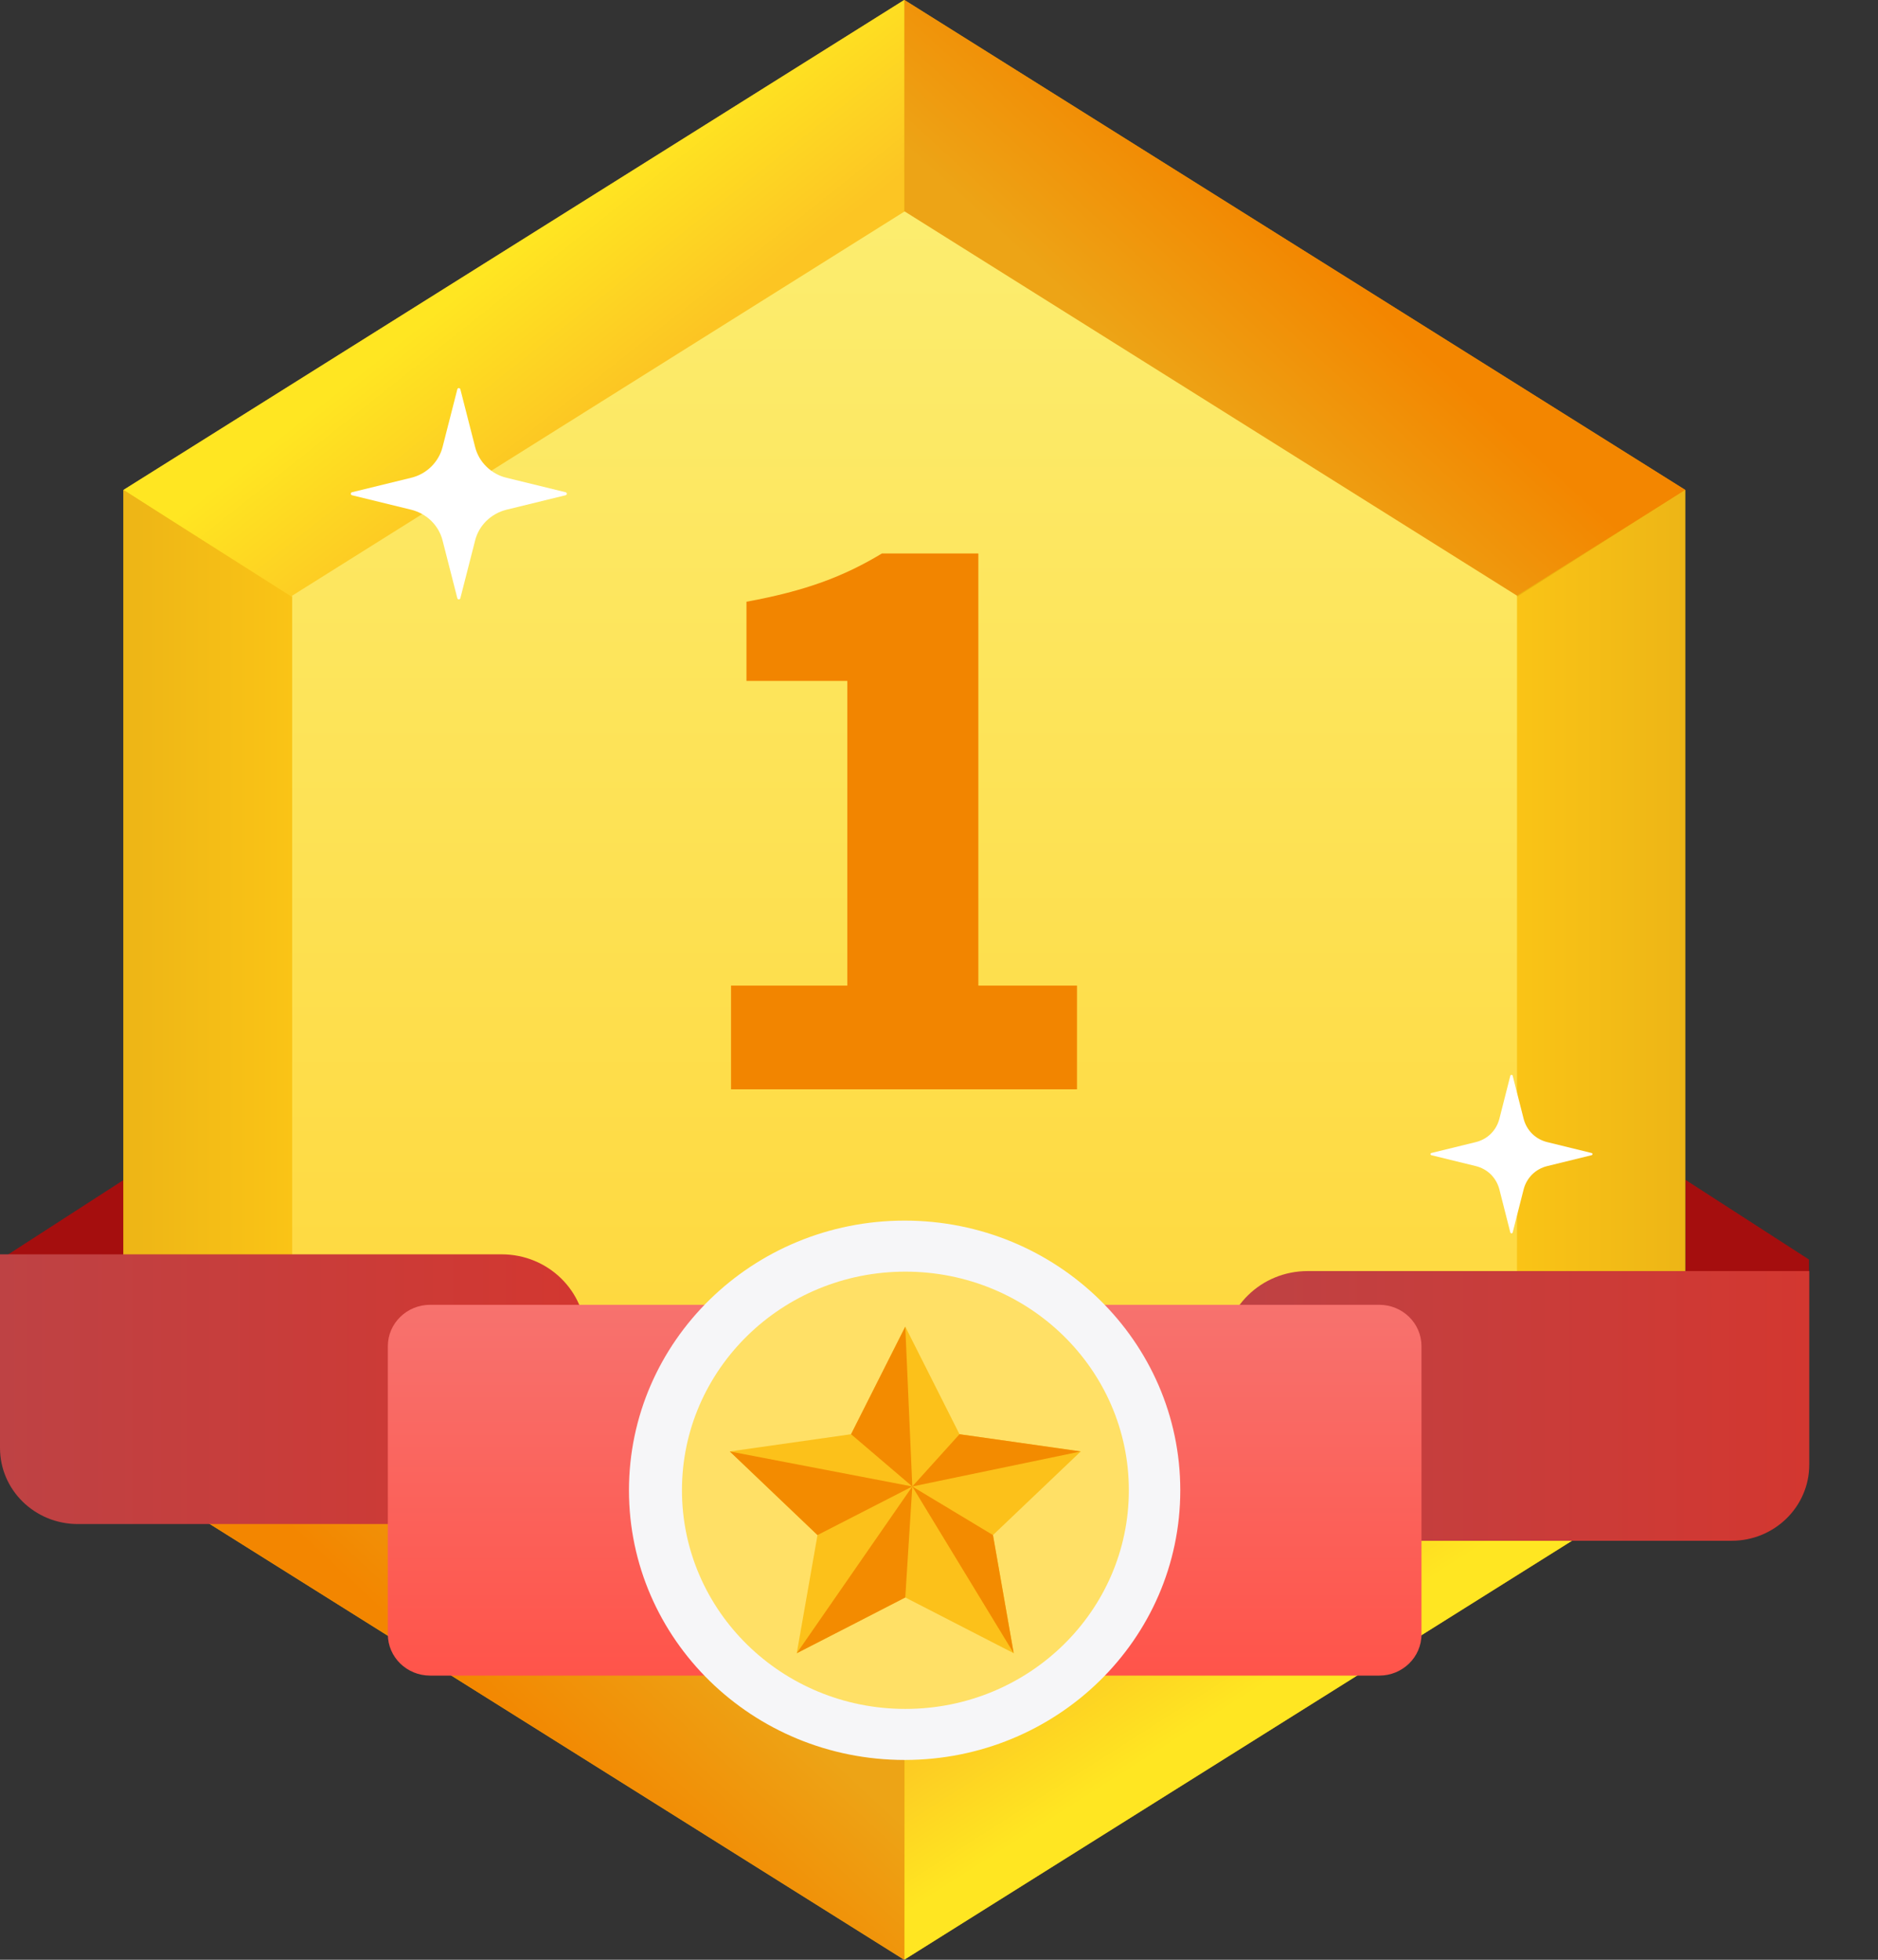 <svg xmlns="http://www.w3.org/2000/svg" width="23" height="24" viewBox="0 0 23 24" fill="none">
  <rect x="0" y="0" width="23" height="24" fill="#333333" stroke="none"/>
  <g clip-path="url(#clip0_3226_13394)">
    <path d="M22.155 15.425L20.641 14.448V15.563L22.155 15.976V15.425Z" fill="#A50E0E"/>
    <path d="M0 15.427L1.514 14.45V15.566L0 15.978V15.427Z" fill="#A50E0E"/>
    <path d="M1.512 6V18L11.074 24L20.637 18V6L11.074 0L1.512 6Z" fill="#ECB20C"/>
    <path d="M7.602 9.928L11.074 2.588V0L1.512 6L7.602 9.928Z" fill="url(#paint0_linear_3226_13394)"/>
    <path d="M15.602 14.448L11.078 21.409V23.997L20.641 17.997L18.578 16.703L15.602 14.448Z" fill="url(#paint1_linear_3226_13394)"/>
    <path d="M10.909 18.339L3.574 16.706L1.512 18L11.074 24V21.412L10.909 18.339Z" fill="url(#paint2_linear_3226_13394)"/>
    <path d="M11.242 5.77L18.578 7.294L20.641 6L11.078 0V2.588L11.242 5.77Z" fill="url(#paint3_linear_3226_13394)"/>
    <path d="M7.933 14.134L3.883 7.505L1.512 6V18L3.574 16.706L7.933 14.134Z" fill="url(#paint4_linear_3226_13394)"/>
    <path d="M14.219 14.134L18.268 7.505L20.64 6V18L18.578 16.706L14.219 14.134Z" fill="url(#paint5_linear_3226_13394)"/>
    <path d="M3.578 7.295V16.707L11.079 21.413L18.579 16.707V7.295L11.079 2.589L3.578 7.295Z" fill="url(#paint6_linear_3226_13394)"/>
    <path d="M7.174 18.664H0.953C0.426 18.664 0 18.247 0 17.732V15.361H6.144C6.713 15.361 7.174 15.812 7.174 16.369V18.664Z" fill="url(#paint7_linear_3226_13394)"/>
    <path d="M21.206 18.869H14.984V16.574C14.984 16.017 15.445 15.566 16.014 15.566H22.158V17.937C22.158 18.452 21.732 18.869 21.206 18.869Z" fill="url(#paint8_linear_3226_13394)"/>
    <path d="M16.892 20.52H5.268C4.982 20.52 4.75 20.294 4.75 20.014V16.486C4.75 16.206 4.982 15.979 5.268 15.979H16.892C17.178 15.979 17.409 16.206 17.409 16.486V20.014C17.409 20.294 17.177 20.52 16.892 20.52Z" fill="url(#paint9_linear_3226_13394)"/>
    <path d="M11.079 21.553C12.943 21.553 14.455 20.075 14.455 18.251C14.455 16.427 12.943 14.948 11.079 14.948C9.215 14.948 7.703 16.427 7.703 18.251C7.703 20.075 9.215 21.553 11.079 21.553Z" fill="#F6F6F8"/>
    <path d="M11.088 20.928C12.6 20.928 13.825 19.729 13.825 18.25C13.825 16.772 12.6 15.573 11.088 15.573C9.577 15.573 8.352 16.772 8.352 18.25C8.352 19.729 9.577 20.928 11.088 20.928Z" fill="#FFE066"/>
    <path d="M11.087 16.247L11.751 17.564L13.236 17.775L12.161 18.799L12.415 20.246L11.087 19.563L9.758 20.246L10.012 18.799L8.938 17.775L10.423 17.564L11.087 16.247Z" fill="#FCC11A"/>
    <path d="M11.087 16.247L11.173 18.204L11.751 17.564L12.493 17.669L13.236 17.775L11.173 18.204L12.161 18.799L12.288 19.523L12.415 20.246L11.173 18.204L11.087 19.563L10.423 19.905L9.758 20.246L11.173 18.204L10.012 18.799L9.475 18.287L8.938 17.775L11.173 18.204L10.423 17.564L10.755 16.905L11.087 16.247Z" fill="#F38B00"/>
    <path d="M8.953 12.07H10.377V8.339H9.142V7.369C9.864 7.237 10.332 7.061 10.801 6.778H11.982V12.07H13.19V13.34H8.953V12.07Z" fill="#F28500"/>
    <path d="M5.638 7.326L5.819 6.618C5.842 6.527 5.89 6.444 5.958 6.378C6.026 6.312 6.111 6.265 6.203 6.242L6.927 6.065C6.947 6.06 6.947 6.033 6.927 6.028L6.203 5.851C6.111 5.829 6.026 5.782 5.958 5.715C5.89 5.649 5.842 5.566 5.819 5.475L5.638 4.767C5.633 4.748 5.605 4.748 5.601 4.767L5.42 5.475C5.397 5.566 5.348 5.649 5.281 5.715C5.213 5.782 5.128 5.829 5.035 5.851L4.311 6.028C4.292 6.033 4.292 6.06 4.311 6.065L5.035 6.242C5.128 6.265 5.213 6.312 5.281 6.378C5.348 6.444 5.397 6.527 5.42 6.618L5.601 7.326C5.606 7.345 5.633 7.345 5.638 7.326Z" fill="white"/>
    <path d="M18.526 15.093L18.661 14.562C18.679 14.494 18.715 14.432 18.765 14.382C18.816 14.332 18.88 14.297 18.95 14.28L19.492 14.147C19.507 14.144 19.507 14.123 19.492 14.12L18.95 13.987C18.88 13.97 18.816 13.935 18.765 13.885C18.715 13.835 18.679 13.773 18.661 13.705L18.526 13.174C18.522 13.159 18.501 13.159 18.497 13.174L18.362 13.705C18.344 13.773 18.308 13.835 18.258 13.885C18.207 13.935 18.143 13.97 18.073 13.987L17.53 14.12C17.516 14.123 17.516 14.144 17.53 14.147L18.073 14.28C18.143 14.297 18.207 14.332 18.258 14.382C18.308 14.432 18.344 14.494 18.362 14.562L18.497 15.093C18.501 15.108 18.522 15.108 18.526 15.093Z" fill="white"/>
  </g>
  <defs>
    <linearGradient id="paint0_linear_3226_13394" x1="6.323" y1="3.037" x2="7.711" y2="4.79" gradientUnits="userSpaceOnUse">
      <stop stop-color="#FFE622"/>
      <stop offset="1" stop-color="#FCC523"/>
    </linearGradient>
    <linearGradient id="paint1_linear_3226_13394" x1="15.564" y1="20.584" x2="14.566" y2="19.017" gradientUnits="userSpaceOnUse">
      <stop stop-color="#FFE622"/>
      <stop offset="1" stop-color="#FCC523"/>
    </linearGradient>
    <linearGradient id="paint2_linear_3226_13394" x1="6.163" y1="21.134" x2="7.839" y2="19.327" gradientUnits="userSpaceOnUse">
      <stop stop-color="#F38600"/>
      <stop offset="1" stop-color="#EDA416"/>
    </linearGradient>
    <linearGradient id="paint3_linear_3226_13394" x1="15.951" y1="2.91" x2="14.275" y2="4.738" gradientUnits="userSpaceOnUse">
      <stop stop-color="#F38600"/>
      <stop offset="1" stop-color="#EDA416"/>
    </linearGradient>
    <linearGradient id="paint4_linear_3226_13394" x1="1.512" y1="12" x2="3.874" y2="12" gradientUnits="userSpaceOnUse">
      <stop stop-color="#EDB516"/>
      <stop offset="1" stop-color="#FCC616"/>
    </linearGradient>
    <linearGradient id="paint5_linear_3226_13394" x1="20.64" y1="12" x2="18.278" y2="12" gradientUnits="userSpaceOnUse">
      <stop stop-color="#EDB516"/>
      <stop offset="1" stop-color="#FCC616"/>
    </linearGradient>
    <linearGradient id="paint6_linear_3226_13394" x1="11.079" y1="21.413" x2="11.079" y2="2.589" gradientUnits="userSpaceOnUse">
      <stop stop-color="#FFD12D"/>
      <stop offset="1" stop-color="#FCED6F"/>
    </linearGradient>
    <linearGradient id="paint7_linear_3226_13394" x1="0" y1="17.013" x2="7.174" y2="17.013" gradientUnits="userSpaceOnUse">
      <stop stop-color="#BE4244"/>
      <stop offset="1" stop-color="#D33730"/>
    </linearGradient>
    <linearGradient id="paint8_linear_3226_13394" x1="14.984" y1="17.218" x2="22.158" y2="17.218" gradientUnits="userSpaceOnUse">
      <stop stop-color="#BE4244"/>
      <stop offset="1" stop-color="#D33730"/>
    </linearGradient>
    <linearGradient id="paint9_linear_3226_13394" x1="11.08" y1="20.52" x2="11.08" y2="15.979" gradientUnits="userSpaceOnUse">
      <stop stop-color="#FF544A"/>
      <stop offset="1" stop-color="#F7726E"/>
    </linearGradient>
    <clipPath id="clip0_3226_13394">
      <rect width="22.154" height="24" fill="white"/>
    </clipPath>
  </defs>
</svg>